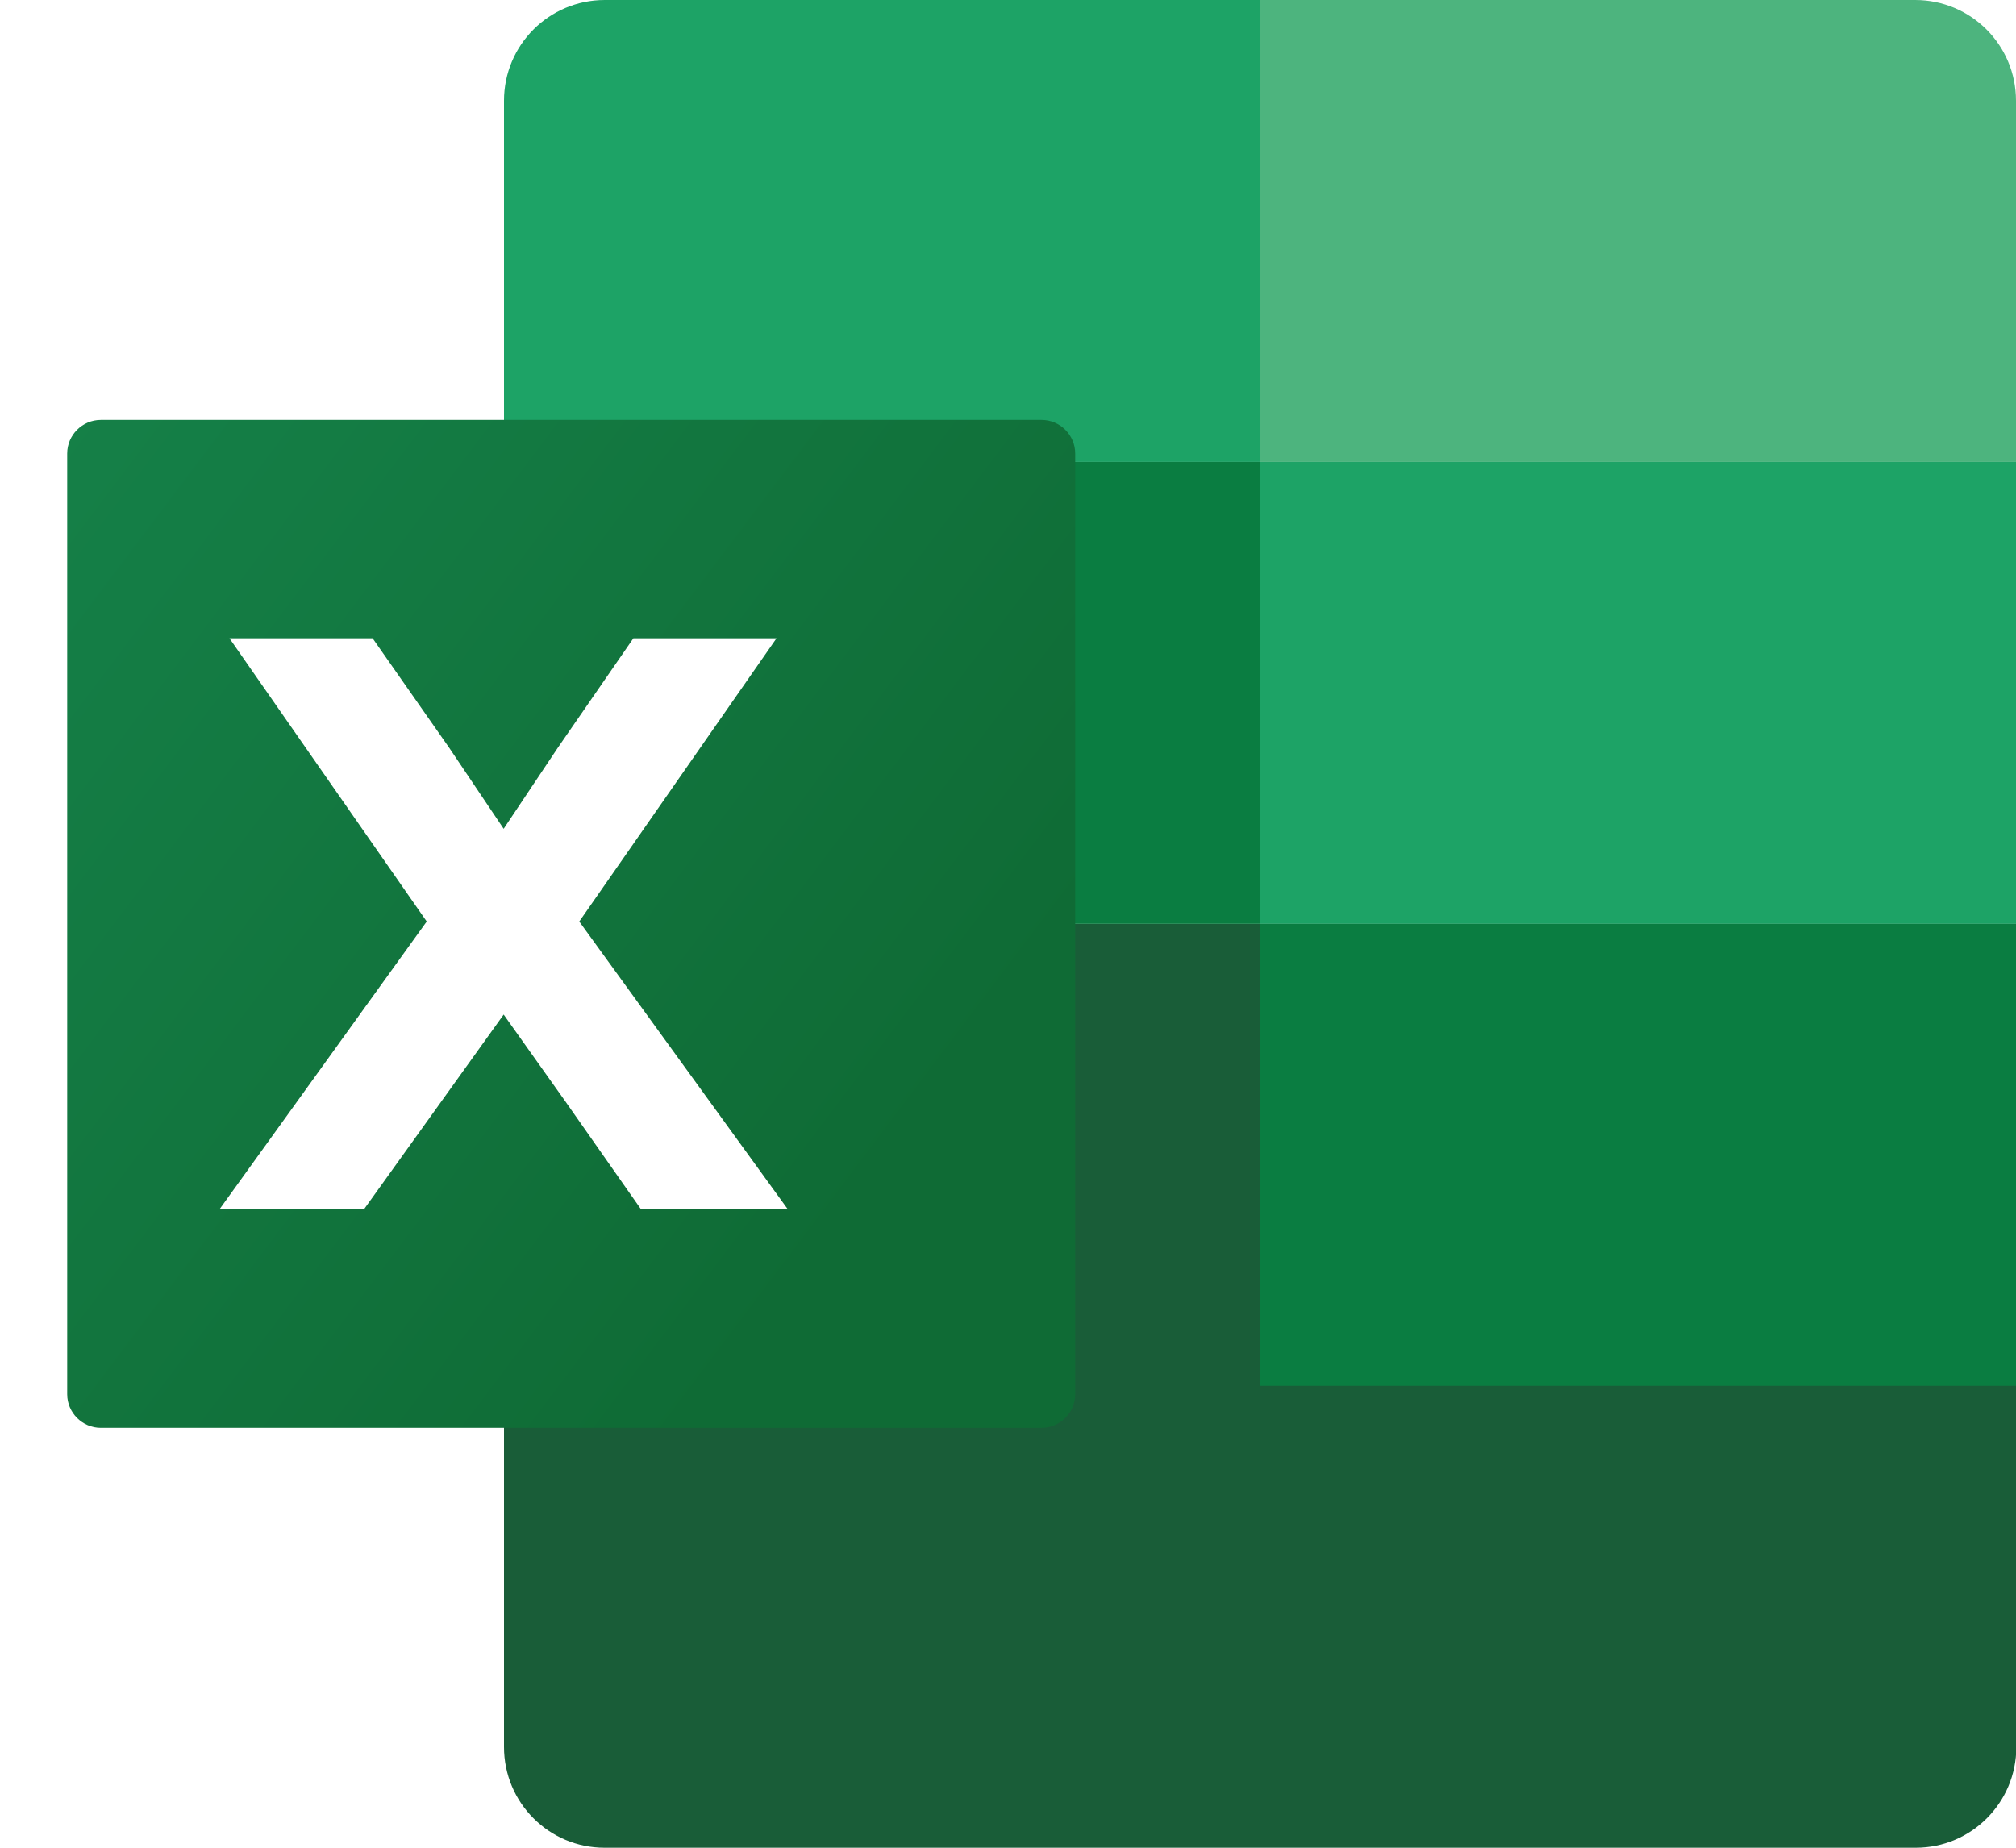 <!-- created by svgstack.com | Attribution is required. --><svg width="60" height="55" viewBox="0 0 60 55" fill="none" xmlns="http://www.w3.org/2000/svg"><g clip-path="url(#clip0_5_391)"><path d="M37.5 13.75H15V3C15 1.34 16.34 0 18 0H37.5V13.75Z" fill="#1DA366"/><path d="M60 13.75H37.5V0H57C58.66 0 60 1.34 60 3V13.75Z" fill="#4DB47E"/><path d="M15 27.5V41.25V52C15 53.66 16.34 55 17.99 55H57.02C58.67 55 60.01 53.66 60.01 52V41.25V27.5H15Z" fill="#195D38"/><path d="M37.5 13.75H15V27.5H37.5V13.75Z" fill="#0A7D41"/><path d="M60 13.75H37.5V27.5H60V13.75Z" fill="#1DA366"/><path d="M60 27.5H37.5V41.25H60V27.5Z" fill="#0A7D41"/><g filter="url(#filter0_d_5_391)"><path d="M29 42.5H1C0.45 42.5 0 42.05 0 41.5V13.5C0 12.95 0.45 12.5 1 12.5H29C29.55 12.5 30 12.95 30 13.5V41.5C30 42.05 29.55 42.5 29 42.5Z" fill="url(#paint0_linear_5_391)"/></g><path d="M19.08 36L16.83 32.79L14.99 30.2L10.83 36H6.53L12.7 27.43L6.83 19H11.09L13.37 22.26L14.99 24.67L16.6 22.26L18.85 19H23.11L17.24 27.43L23.45 36H19.08Z" fill="white"/></g><defs><filter id="filter0_d_5_391" x="-2" y="8.5" width="38" height="38" filterUnits="userSpaceOnUse" color-interpolation-filters="sRGB"><feFlood flood-opacity="0" result="BackgroundImageFix"/><feColorMatrix in="SourceAlpha" type="matrix" values="0 0 0 0 0 0 0 0 0 0 0 0 0 0 0 0 0 0 127 0" result="hardAlpha"/><feOffset dx="2"/><feGaussianBlur stdDeviation="2"/><feComposite in2="hardAlpha" operator="out"/><feColorMatrix type="matrix" values="0 0 0 0 0 0 0 0 0 0 0 0 0 0 0 0 0 0 0.25 0"/><feBlend mode="normal" in2="BackgroundImageFix" result="effect1_dropShadow_5_391"/><feBlend mode="normal" in="SourceGraphic" in2="effect1_dropShadow_5_391" result="shape"/></filter><linearGradient id="paint0_linear_5_391" x1="-15.726" y1="4.341" x2="29.891" y2="38.724" gradientUnits="userSpaceOnUse"><stop offset="0.112" stop-color="#17874E"/><stop offset="0.882" stop-color="#0F6B35"/></linearGradient><clipPath id="clip0_5_391"><rect width="60.01" height="55" fill="white"/></clipPath></defs></svg> 